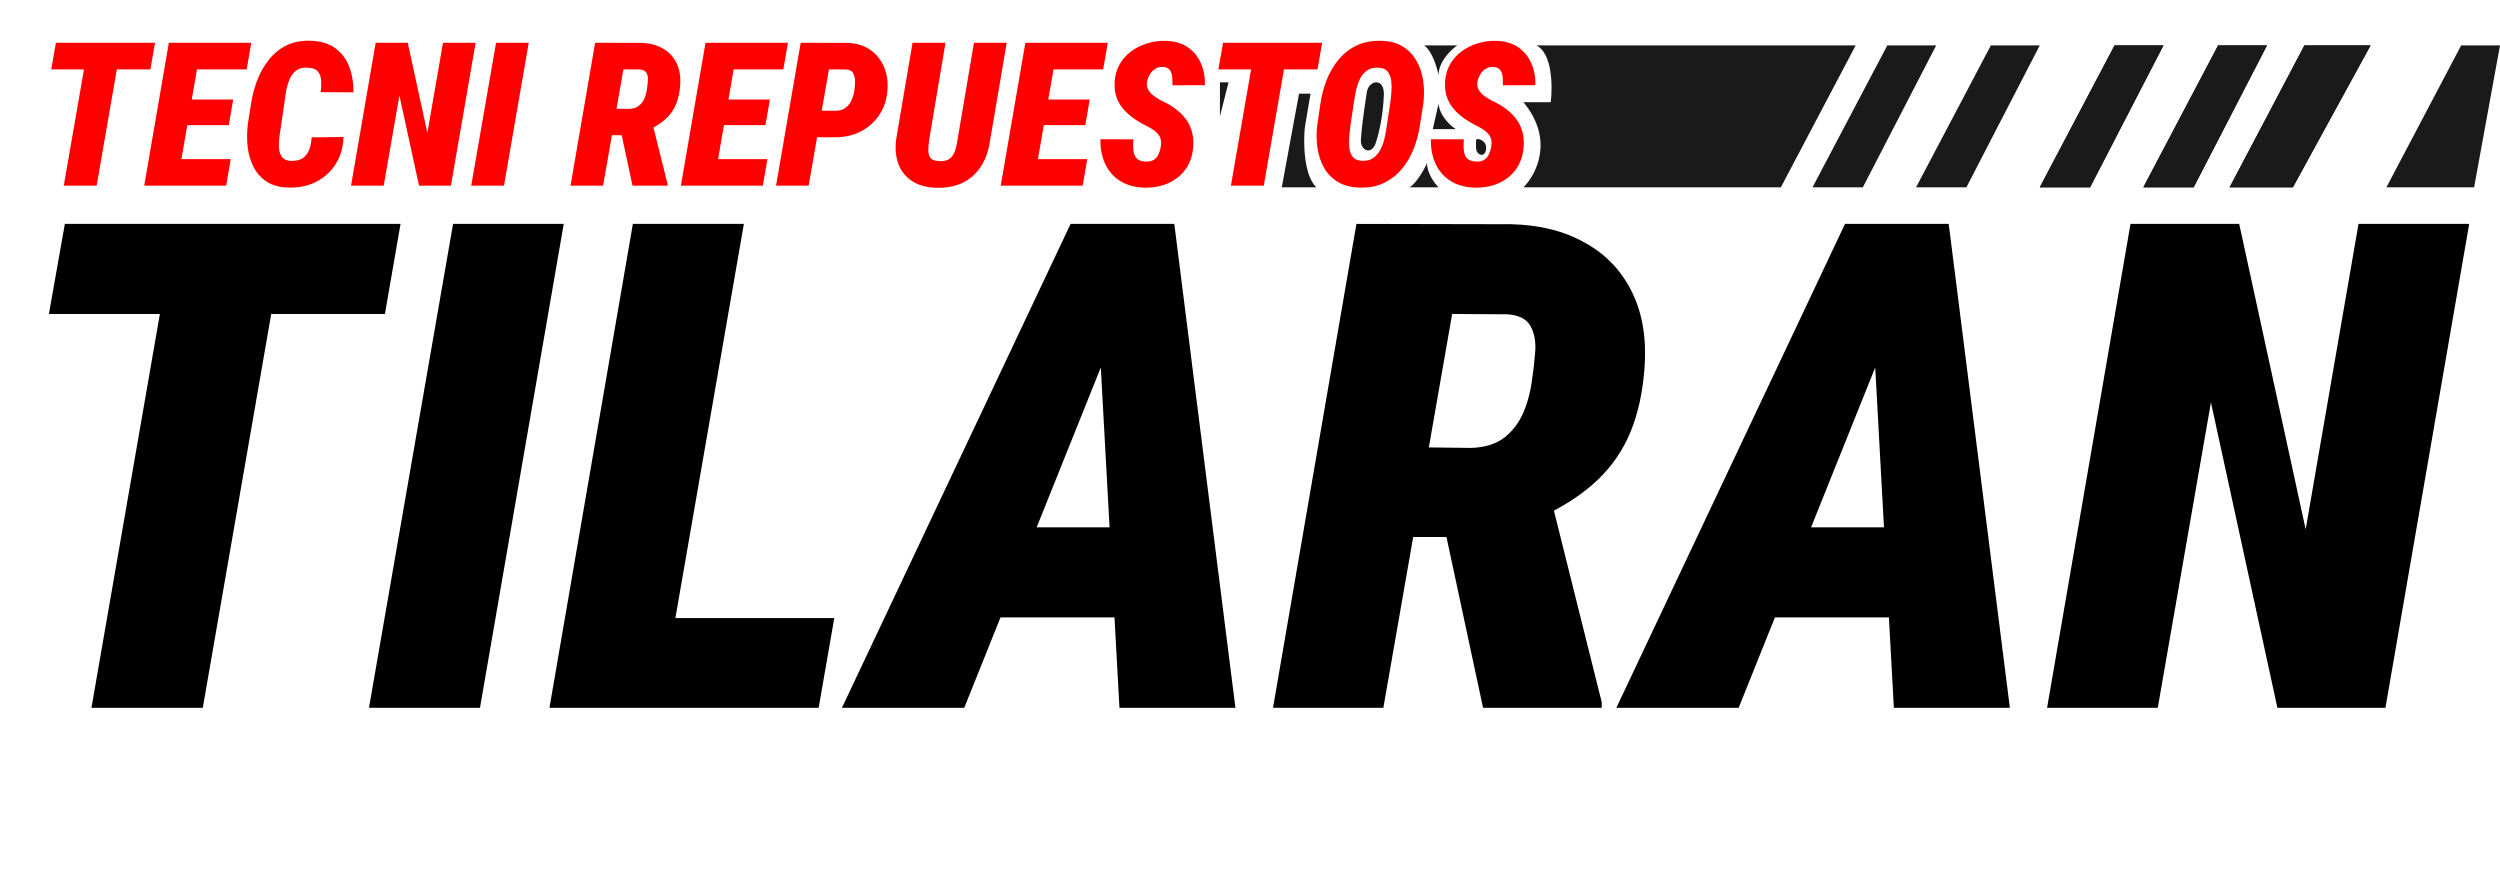 <svg width="1010" height="354" viewBox="0 0 1010 354" fill="none" xmlns="http://www.w3.org/2000/svg">
<path d="M115.898 90.454L81.926 285.96H36.944L70.915 90.454H115.898ZM161.82 90.454L155.509 126.843H19.756L26.202 90.454H161.82ZM227.75 90.454L193.912 285.96H149.064L183.036 90.454H227.75ZM337.05 249.705L330.739 285.96H250.711L257.156 249.705H337.05ZM300.527 90.454L266.556 285.96H221.976L255.679 90.454H300.527ZM450.648 133.691L389.552 285.96H340.139L432.521 90.454H463.673L450.648 133.691ZM452.259 285.96L443.665 129.126L444.74 90.454H474.415L499.121 285.96H452.259ZM466.09 213.048L459.644 249.437H377.199L383.644 213.048H466.09ZM547.998 90.454L610.57 90.588C622.118 90.857 632.055 93.364 640.38 98.108C648.794 102.763 655.105 109.387 659.313 117.981C663.52 126.485 665.221 136.6 664.415 148.327C663.699 158.264 661.819 166.947 658.775 174.377C655.732 181.807 651.301 188.297 645.482 193.847C639.753 199.307 632.502 204.141 623.729 208.348L607.616 216.942H554.443L560.485 180.553L594.323 180.956C599.873 180.777 604.349 179.39 607.751 176.794C611.152 174.108 613.748 170.662 615.539 166.454C617.329 162.158 618.493 157.547 619.03 152.624C619.567 149.312 619.97 145.731 620.238 141.882C620.507 137.943 619.88 134.586 618.358 131.811C616.837 128.947 613.748 127.335 609.093 126.977L586.669 126.843L558.874 285.96H514.295L547.998 90.454ZM599.157 285.96L580.627 199.486L626.012 199.218L647.093 283.677V285.96H599.157ZM763.511 133.691L702.415 285.96H653.001L745.383 90.454H776.535L763.511 133.691ZM765.122 285.96L756.528 129.126L757.602 90.454H787.277L811.984 285.96H765.122ZM778.952 213.048L772.507 249.437H690.062L696.507 213.048H778.952ZM997.553 90.454L963.716 285.96H920.076L893.221 162.56L871.737 285.96H827.023L860.726 90.454H904.635L931.49 213.854L952.84 90.454H997.553Z" fill="black"/>
<path d="M999.541 75.68L1010 18.347H994.311L964.096 75.68H999.541Z" fill="#1A1A1A"/>
<path d="M930.975 18.347H957.704L926.327 75.68H900.76L930.975 18.347Z" fill="#1A1A1A"/>
<path d="M896.111 18.347H915.868L886.233 75.68H865.896L896.111 18.347Z" fill="#1A1A1A"/>
<path d="M854.275 18.347H874.031L844.397 75.68H824.059L854.275 18.347Z" fill="#1A1A1A"/>
<path d="M930.975 18.347H957.704L926.327 75.68H900.76L930.975 18.347Z" fill="#1A1A1A"/>
<path d="M896.111 18.347H915.868L886.233 75.68H865.896L896.111 18.347Z" fill="#1A1A1A"/>
<path d="M854.275 18.347H874.031L844.397 75.68H824.059L854.275 18.347Z" fill="#1A1A1A"/>
<path d="M804.303 18.347H824.059L794.425 75.68H774.088L804.303 18.347Z" fill="#1A1A1A"/>
<path d="M762.466 18.347H782.222L752.588 75.68H732.251L762.466 18.347Z" fill="#1A1A1A"/>
<path d="M496.338 33.254H492.852V47.014L496.338 33.254Z" fill="#1A1A1A"/>
<path d="M524.81 37.84L517.838 75.68H531.783C526.67 70.635 526.554 57.525 527.135 51.6L529.459 37.84H524.81Z" fill="#1A1A1A"/>
<path d="M615.457 41.28C628.008 56.416 620.686 70.52 615.457 75.68H719.467L749.683 18.347H620.686C627.194 21.558 627.272 34.974 626.497 41.28H615.457Z" fill="#1A1A1A"/>
<path d="M581.174 75.68H569.552C572.342 73.846 575.363 68.418 576.525 65.933C576.525 70.061 579.624 74.151 581.174 75.68Z" fill="#1A1A1A"/>
<path d="M578.85 52.174L581.174 41.854C581.639 46.899 586.016 50.836 588.147 52.174H578.85Z" fill="#1A1A1A"/>
<path d="M588.728 18.347H575.363C578.617 20.64 580.593 27.329 581.174 30.387C581.174 24.883 586.21 20.067 588.728 18.347Z" fill="#1A1A1A"/>
<path d="M600.404 59.687C600.404 57.394 598.467 56.438 597.498 56.247C595.899 55.932 596.336 56.821 596.336 59.687C596.336 61.981 597.886 62.554 598.66 62.554C599.241 62.554 600.404 61.981 600.404 59.687Z" fill="#1A1A1A"/>
<path d="M549.806 56.57C550.294 48.303 552.247 37.453 552.247 36.937C553.224 32.287 559.38 31.254 559.083 38.487C558.692 47.993 556.642 55.537 555.665 58.12C553.907 62.77 549.562 60.703 549.806 56.57Z" fill="#1A1A1A"/>
<path d="M49.069 17.288L39.041 75H25.762L35.79 17.288H49.069ZM62.624 17.288L60.762 28.03H20.689L22.591 17.288H62.624ZM93.224 64.298L91.361 75H66.786L68.689 64.298H93.224ZM81.452 17.288L71.424 75H58.264L68.213 17.288H81.452ZM94.215 40.199L92.431 50.544H71.067L72.891 40.199H94.215ZM101.508 17.288L99.645 28.03H74.912L76.814 17.288H101.508ZM125.885 55.499L138.767 55.34C138.661 59.489 137.618 63.122 135.636 66.24C133.68 69.332 131.064 71.723 127.788 73.415C124.537 75.079 120.851 75.872 116.729 75.793C113.135 75.713 110.176 74.934 107.85 73.454C105.525 71.948 103.728 69.966 102.46 67.509C101.191 65.025 100.385 62.276 100.042 59.264C99.725 56.252 99.751 53.213 100.121 50.148L101.389 42.101C101.865 38.904 102.671 35.773 103.807 32.707C104.97 29.616 106.516 26.828 108.445 24.344C110.374 21.86 112.712 19.905 115.461 18.478C118.235 17.051 121.433 16.377 125.053 16.456C129.254 16.535 132.663 17.5 135.279 19.35C137.895 21.199 139.811 23.683 141.026 26.801C142.242 29.919 142.837 33.421 142.81 37.305L129.532 37.226C129.77 35.535 129.836 33.962 129.73 32.509C129.651 31.029 129.201 29.814 128.382 28.863C127.59 27.911 126.176 27.396 124.141 27.317C122.212 27.237 120.666 27.673 119.504 28.625C118.341 29.576 117.456 30.831 116.848 32.39C116.24 33.923 115.791 35.548 115.5 37.266C115.236 38.983 115.011 40.569 114.826 42.022L113.637 50.187C113.505 51.324 113.294 52.711 113.003 54.349C112.739 55.987 112.62 57.599 112.646 59.185C112.699 60.77 113.069 62.118 113.756 63.228C114.47 64.311 115.738 64.906 117.561 65.011C119.57 65.064 121.168 64.681 122.357 63.862C123.547 63.016 124.405 61.867 124.934 60.414C125.489 58.934 125.806 57.295 125.885 55.499ZM192.158 17.288L182.17 75H169.288L161.36 38.574L155.018 75H141.819L151.768 17.288H164.729L172.657 53.715L178.959 17.288H192.158ZM213.602 17.288L203.613 75H190.375L200.403 17.288H213.602ZM240.436 17.288L258.907 17.328C262.316 17.407 265.249 18.147 267.706 19.548C270.19 20.922 272.053 22.877 273.295 25.414C274.537 27.924 275.039 30.91 274.801 34.372C274.59 37.305 274.035 39.868 273.137 42.062C272.238 44.255 270.93 46.171 269.213 47.809C267.521 49.421 265.381 50.848 262.791 52.09L258.035 54.627H242.339L244.122 43.885L254.111 44.004C255.749 43.951 257.07 43.541 258.075 42.775C259.079 41.982 259.845 40.965 260.373 39.723C260.902 38.455 261.246 37.094 261.404 35.641C261.563 34.663 261.682 33.606 261.761 32.469C261.84 31.307 261.655 30.316 261.206 29.497C260.757 28.651 259.845 28.175 258.471 28.07L251.852 28.03L243.647 75H230.487L240.436 17.288ZM255.538 75L250.068 49.474L263.465 49.395L269.688 74.326V75H255.538ZM310.039 64.298L308.176 75H283.601L285.503 64.298H310.039ZM298.266 17.288L288.238 75H275.079L285.028 17.288H298.266ZM311.03 40.199L309.246 50.544H287.882L289.705 40.199H311.03ZM318.323 17.288L316.46 28.03H291.726L293.629 17.288H318.323ZM337.15 55.459L325.22 55.419L327.083 44.678L337.666 44.757C339.251 44.73 340.559 44.334 341.59 43.568C342.62 42.801 343.413 41.811 343.968 40.595C344.549 39.353 344.946 38.032 345.157 36.631C345.316 35.627 345.408 34.478 345.434 33.183C345.487 31.888 345.263 30.739 344.761 29.735C344.285 28.73 343.334 28.175 341.907 28.07L334.891 28.03L326.686 75H313.527L323.476 17.288L342.303 17.328C345.95 17.434 349.028 18.359 351.539 20.103C354.049 21.847 355.912 24.146 357.127 27C358.343 29.854 358.805 33.038 358.515 36.552C358.198 40.437 357.061 43.792 355.106 46.62C353.177 49.447 350.667 51.641 347.575 53.2C344.483 54.732 341.008 55.485 337.15 55.459ZM393.475 17.288H406.713L400.015 56.569C399.486 60.559 398.31 64.021 396.487 66.954C394.69 69.86 392.285 72.093 389.273 73.652C386.261 75.185 382.693 75.925 378.571 75.872C374.687 75.793 371.436 74.96 368.82 73.375C366.204 71.763 364.302 69.53 363.113 66.676C361.95 63.796 361.58 60.427 362.003 56.569L368.662 17.288H381.98L375.36 56.608C375.175 57.983 375.07 59.317 375.043 60.612C375.017 61.88 375.308 62.937 375.915 63.783C376.523 64.602 377.699 65.038 379.443 65.091C381.293 65.196 382.706 64.866 383.684 64.1C384.662 63.334 385.375 62.29 385.825 60.968C386.274 59.621 386.604 58.167 386.816 56.608L393.475 17.288ZM439.255 64.298L437.392 75H412.817L414.72 64.298H439.255ZM427.483 17.288L417.455 75H404.295L414.244 17.288H427.483ZM440.246 40.199L438.463 50.544H417.098L418.922 40.199H440.246ZM447.539 17.288L445.676 28.03H420.943L422.846 17.288H447.539ZM468.943 59.343C469.128 58.313 469.142 57.388 468.983 56.569C468.824 55.75 468.507 55.036 468.032 54.428C467.583 53.794 466.988 53.213 466.248 52.684C465.535 52.156 464.742 51.667 463.87 51.218C461.941 50.293 460.131 49.262 458.44 48.126C456.748 46.963 455.255 45.655 453.961 44.202C452.692 42.749 451.728 41.11 451.067 39.287C450.433 37.464 450.182 35.376 450.314 33.024C450.473 30.382 451.146 28.03 452.335 25.969C453.525 23.881 455.084 22.137 457.013 20.737C458.942 19.31 461.095 18.24 463.473 17.526C465.852 16.787 468.27 16.443 470.727 16.496C474.268 16.549 477.241 17.368 479.645 18.953C482.05 20.539 483.86 22.679 485.076 25.375C486.291 28.07 486.859 31.082 486.78 34.412L473.66 34.451C473.687 33.368 473.66 32.258 473.581 31.122C473.502 29.986 473.171 29.034 472.59 28.268C472.035 27.475 471.044 27.066 469.617 27.039C468.481 27.013 467.477 27.29 466.605 27.872C465.733 28.453 465.019 29.219 464.464 30.171C463.936 31.095 463.579 32.086 463.394 33.143C463.236 34.042 463.302 34.861 463.592 35.601C463.883 36.341 464.319 37.014 464.9 37.622C465.482 38.23 466.129 38.772 466.843 39.247C467.583 39.723 468.283 40.146 468.943 40.516C471.031 41.467 472.907 42.537 474.572 43.726C476.237 44.916 477.65 46.263 478.813 47.769C480.002 49.249 480.874 50.94 481.429 52.843C482.01 54.719 482.222 56.859 482.063 59.264C481.878 61.959 481.244 64.351 480.161 66.438C479.077 68.499 477.65 70.244 475.88 71.671C474.109 73.071 472.088 74.128 469.815 74.841C467.543 75.528 465.099 75.859 462.483 75.832C459.602 75.753 457.026 75.238 454.753 74.287C452.507 73.309 450.618 71.948 449.085 70.204C447.553 68.46 446.403 66.412 445.637 64.06C444.871 61.682 444.514 59.079 444.567 56.252L457.885 56.291C457.805 57.454 457.779 58.577 457.805 59.66C457.832 60.744 458.004 61.708 458.321 62.554C458.638 63.4 459.179 64.073 459.946 64.576C460.739 65.051 461.862 65.289 463.315 65.289C464.504 65.289 465.482 65.025 466.248 64.496C467.014 63.941 467.609 63.215 468.032 62.316C468.481 61.391 468.785 60.4 468.943 59.343ZM520.59 17.288L510.562 75H497.284L507.312 17.288H520.59ZM534.146 17.288L532.283 28.03H492.21L494.113 17.288H534.146ZM575.052 41.586L573.704 50.306C573.228 53.662 572.383 56.886 571.167 59.978C569.978 63.043 568.393 65.778 566.411 68.182C564.429 70.587 562.011 72.49 559.157 73.89C556.33 75.264 553.066 75.898 549.367 75.793C545.826 75.713 542.866 74.947 540.488 73.494C538.11 72.04 536.247 70.125 534.899 67.746C533.552 65.342 532.666 62.66 532.244 59.7C531.821 56.714 531.794 53.662 532.164 50.544L533.472 41.784C533.948 38.508 534.78 35.337 535.97 32.271C537.185 29.206 538.797 26.471 540.805 24.067C542.814 21.635 545.231 19.746 548.059 18.398C550.913 17.024 554.189 16.39 557.889 16.496C561.377 16.549 564.297 17.302 566.649 18.755C569.027 20.209 570.89 22.124 572.237 24.503C573.612 26.881 574.51 29.563 574.933 32.549C575.382 35.508 575.422 38.521 575.052 41.586ZM560.307 50.544L561.654 41.665C561.786 40.529 561.932 39.181 562.09 37.622C562.249 36.037 562.249 34.478 562.09 32.945C561.932 31.413 561.469 30.118 560.703 29.061C559.937 28.004 558.708 27.436 557.017 27.356C555.009 27.224 553.397 27.621 552.181 28.545C550.966 29.444 550.001 30.646 549.288 32.152C548.601 33.632 548.085 35.231 547.742 36.949C547.398 38.64 547.121 40.238 546.909 41.745L545.601 50.584C545.469 51.72 545.311 53.081 545.126 54.666C544.967 56.225 544.954 57.784 545.086 59.343C545.218 60.902 545.667 62.211 546.434 63.267C547.226 64.324 548.482 64.893 550.199 64.972C552.128 65.078 553.701 64.668 554.916 63.743C556.158 62.818 557.136 61.603 557.849 60.096C558.589 58.59 559.131 56.992 559.474 55.3C559.844 53.583 560.122 51.997 560.307 50.544ZM602.441 59.343C602.626 58.313 602.639 57.388 602.48 56.569C602.322 55.75 602.005 55.036 601.529 54.428C601.08 53.794 600.485 53.213 599.746 52.684C599.032 52.156 598.239 51.667 597.367 51.218C595.438 50.293 593.628 49.262 591.937 48.126C590.246 46.963 588.753 45.655 587.458 44.202C586.19 42.749 585.225 41.11 584.565 39.287C583.93 37.464 583.679 35.376 583.811 33.024C583.97 30.382 584.644 28.03 585.833 25.969C587.022 23.881 588.581 22.137 590.51 20.737C592.439 19.31 594.593 18.24 596.971 17.526C599.349 16.787 601.767 16.443 604.224 16.496C607.765 16.549 610.738 17.368 613.143 18.953C615.547 20.539 617.358 22.679 618.573 25.375C619.789 28.07 620.357 31.082 620.277 34.412L607.158 34.451C607.184 33.368 607.158 32.258 607.078 31.122C606.999 29.986 606.669 29.034 606.087 28.268C605.533 27.475 604.542 27.066 603.115 27.039C601.978 27.013 600.974 27.29 600.102 27.872C599.23 28.453 598.517 29.219 597.962 30.171C597.433 31.095 597.077 32.086 596.892 33.143C596.733 34.042 596.799 34.861 597.09 35.601C597.38 36.341 597.817 37.014 598.398 37.622C598.979 38.23 599.627 38.772 600.34 39.247C601.08 39.723 601.78 40.146 602.441 40.516C604.528 41.467 606.405 42.537 608.069 43.726C609.734 44.916 611.148 46.263 612.31 47.769C613.5 49.249 614.372 50.94 614.926 52.843C615.508 54.719 615.719 56.859 615.561 59.264C615.376 61.959 614.742 64.351 613.658 66.438C612.575 68.499 611.148 70.244 609.377 71.671C607.607 73.071 605.585 74.128 603.313 74.841C601.04 75.528 598.596 75.859 595.98 75.832C593.1 75.753 590.523 75.238 588.251 74.287C586.005 73.309 584.115 71.948 582.583 70.204C581.05 68.46 579.901 66.412 579.134 64.06C578.368 61.682 578.011 59.079 578.064 56.252L591.382 56.291C591.303 57.454 591.276 58.577 591.303 59.66C591.329 60.744 591.501 61.708 591.818 62.554C592.135 63.4 592.677 64.073 593.443 64.576C594.236 65.051 595.359 65.289 596.812 65.289C598.001 65.289 598.979 65.025 599.746 64.496C600.512 63.941 601.106 63.215 601.529 62.316C601.978 61.391 602.282 60.4 602.441 59.343Z" fill="#FF0000"/>
</svg>
